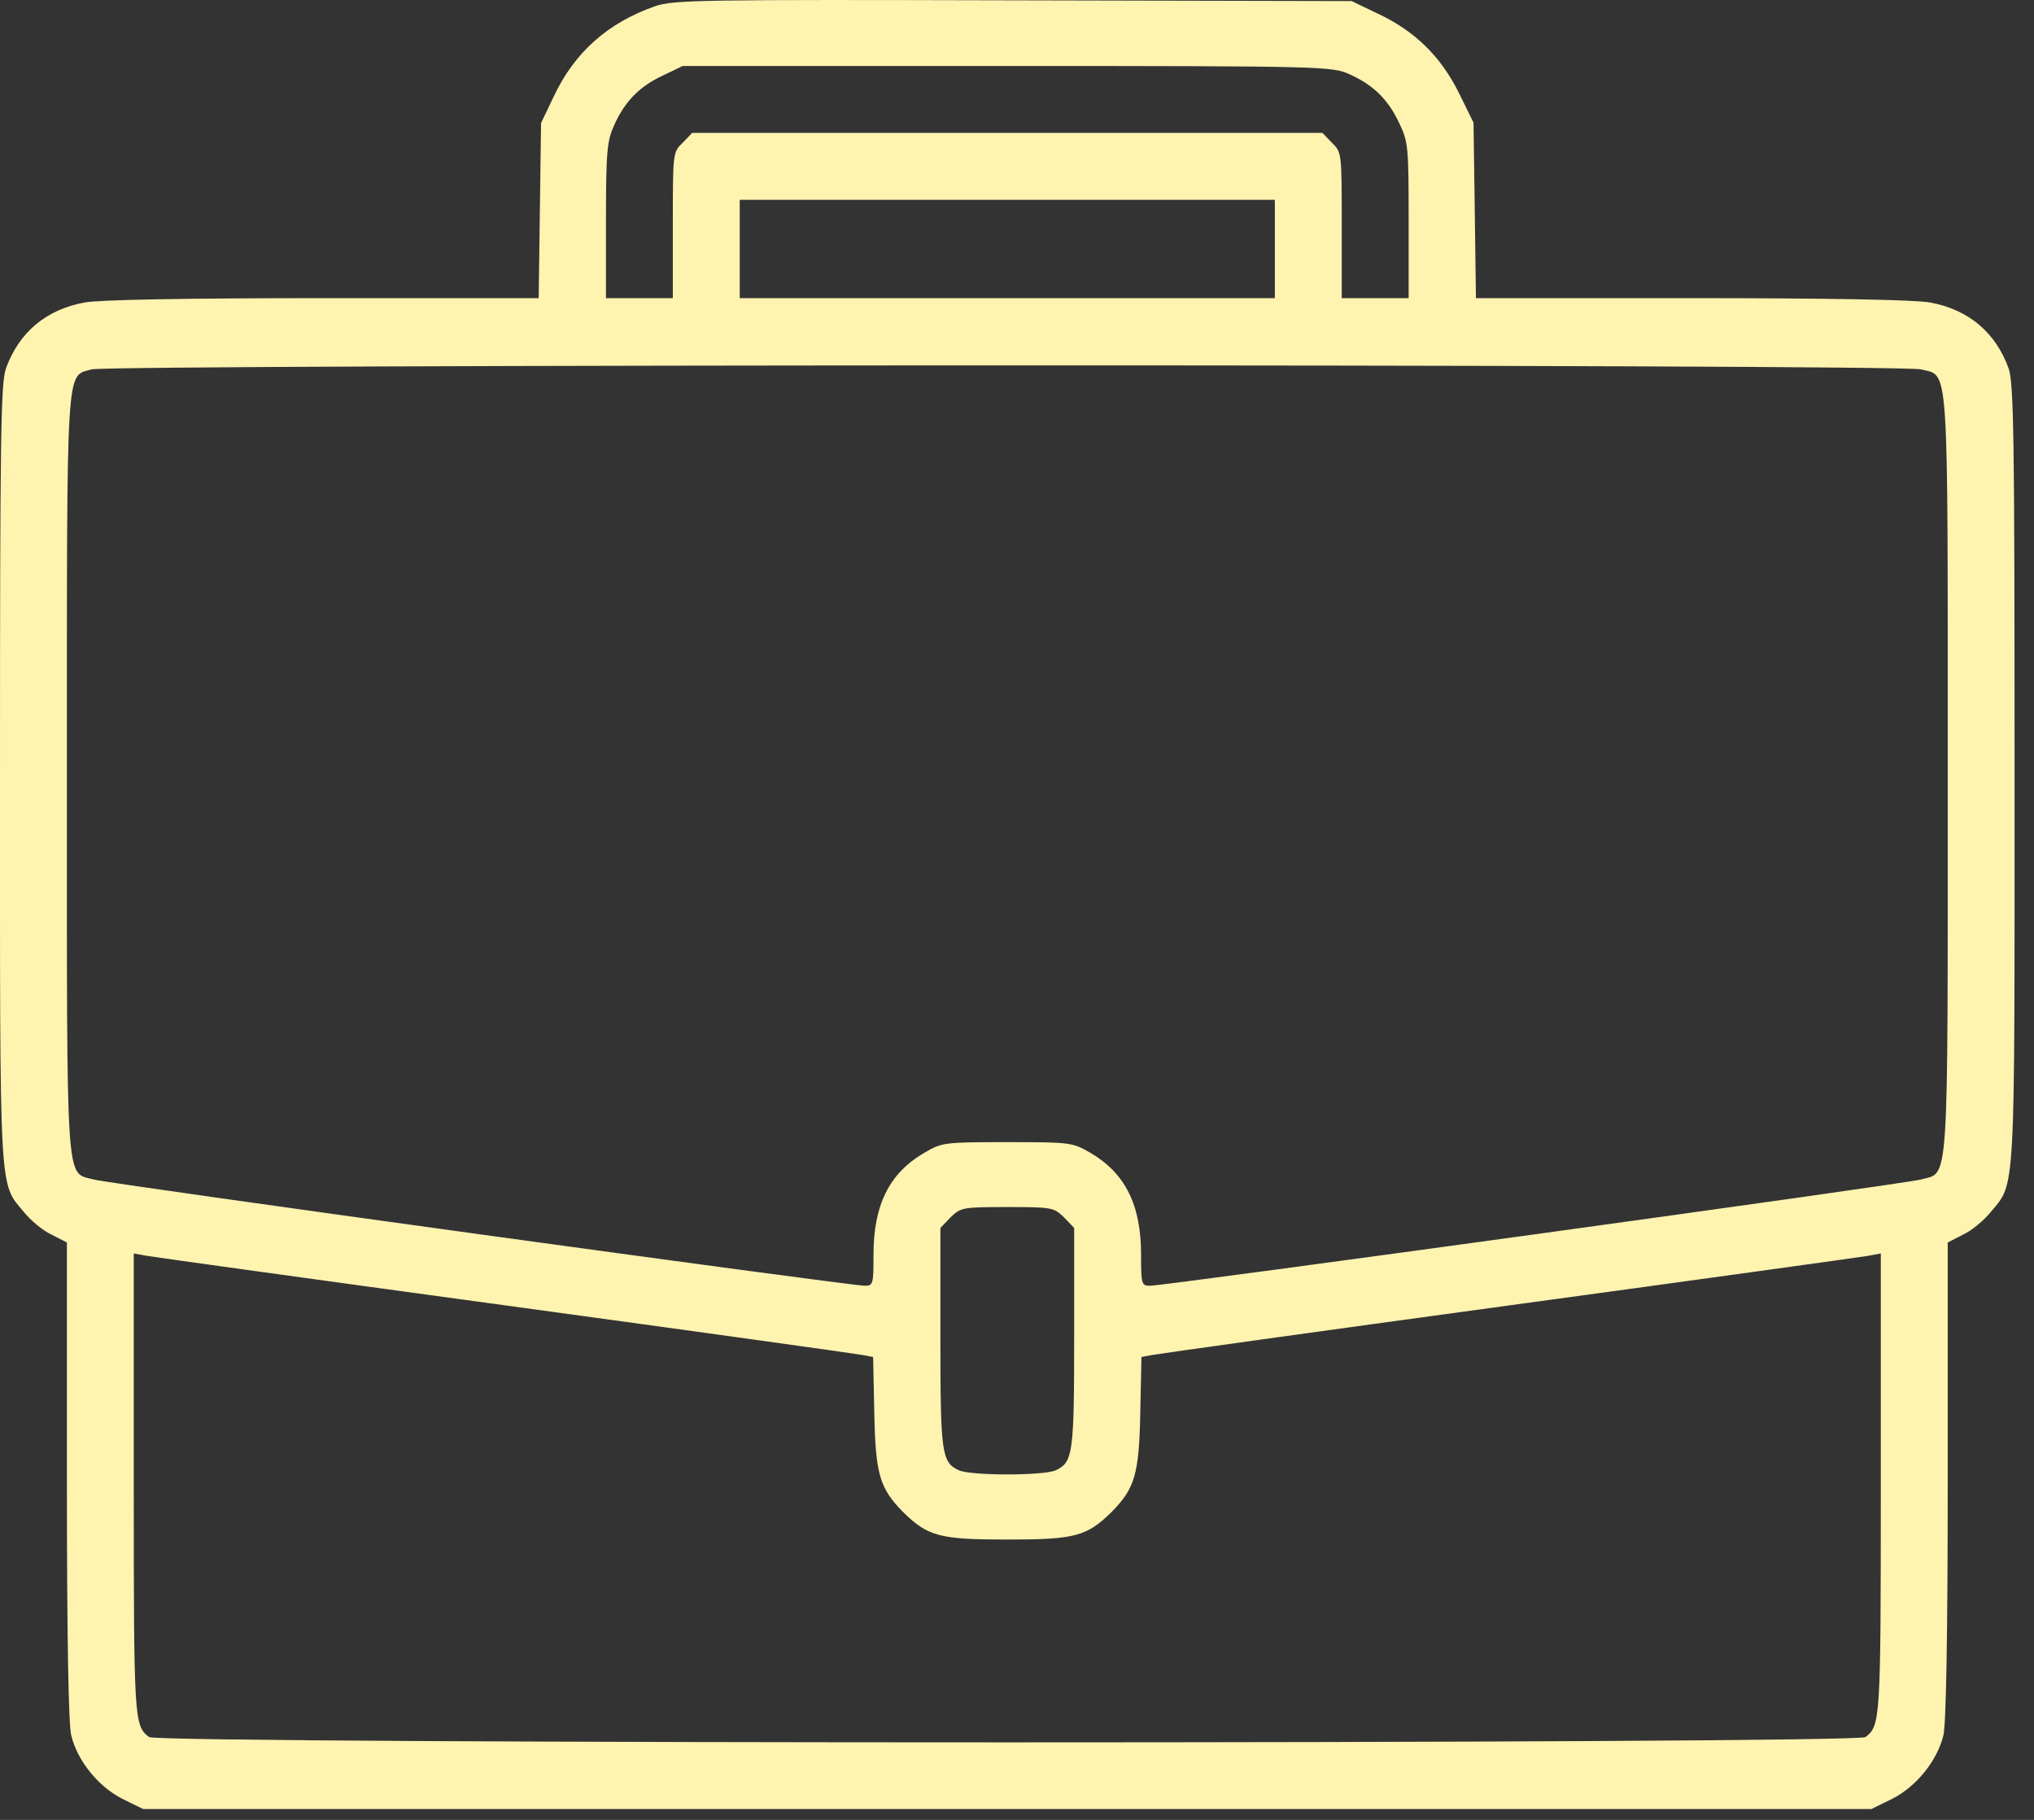 <svg width="38" height="34" viewBox="0 0 38 34" fill="none" xmlns="http://www.w3.org/2000/svg">
<rect x="0" y="0" width="38" height="34" fill="#333333" stroke="none"/>
<path d="M12.239 0.116C11.357 0.425 10.733 0.976 10.343 1.807L10.108 2.299L10.086 3.931L10.064 5.57H6.035C3.477 5.57 1.853 5.6 1.581 5.651C0.86 5.783 0.353 6.21 0.11 6.886C0.015 7.165 0 8.158 0 14.458C0 22.441 -0.022 22.081 0.449 22.647C0.574 22.801 0.801 22.992 0.963 23.066L1.25 23.213V27.667C1.25 30.556 1.279 32.225 1.331 32.423C1.448 32.901 1.838 33.379 2.286 33.607L2.676 33.798H18.819H34.961L35.351 33.607C35.799 33.379 36.189 32.901 36.307 32.423C36.358 32.225 36.388 30.556 36.388 27.667V23.213L36.674 23.066C36.836 22.992 37.064 22.801 37.189 22.647C37.659 22.081 37.637 22.441 37.637 14.458C37.637 8.158 37.622 7.165 37.527 6.886C37.284 6.21 36.777 5.783 36.057 5.651C35.785 5.6 34.16 5.57 31.602 5.57H27.574L27.552 3.931L27.529 2.292L27.258 1.74C26.919 1.057 26.434 0.579 25.743 0.256L25.251 0.02L18.929 0.006C13.078 -0.009 12.578 -0.002 12.239 0.116ZM25.214 1.388C25.655 1.586 25.934 1.858 26.14 2.299C26.309 2.645 26.317 2.747 26.317 4.115V5.57H25.692H25.067V4.21C25.067 2.858 25.067 2.843 24.883 2.667L24.707 2.483H18.819H12.931L12.754 2.667C12.57 2.843 12.57 2.858 12.57 4.21V5.57H11.945H11.321V4.115C11.321 2.814 11.343 2.63 11.475 2.336C11.674 1.895 11.945 1.615 12.386 1.41L12.754 1.233H18.819C24.758 1.233 24.89 1.241 25.214 1.388ZM23.817 4.651V5.57H18.819H13.82V4.651V3.733H18.819H23.817V4.651ZM35.888 6.901C36.417 7.04 36.388 6.592 36.388 14.465C36.388 22.338 36.417 21.889 35.888 22.036C35.601 22.117 21.766 24.021 21.487 24.021C21.325 24.021 21.318 23.992 21.318 23.441C21.318 22.514 21.024 21.919 20.37 21.537C20.039 21.345 20.002 21.338 18.819 21.338C17.635 21.338 17.598 21.345 17.268 21.537C16.613 21.919 16.319 22.514 16.319 23.441C16.319 23.992 16.312 24.021 16.158 24.021C15.871 24.021 2.036 22.117 1.75 22.036C1.22 21.889 1.25 22.338 1.25 14.465C1.25 6.658 1.228 7.04 1.713 6.901C2.058 6.805 35.535 6.798 35.888 6.901ZM19.877 22.742L20.068 22.941V24.984C20.068 27.153 20.046 27.322 19.723 27.469C19.495 27.572 18.142 27.572 17.915 27.469C17.591 27.322 17.569 27.153 17.569 24.984V22.941L17.76 22.742C17.951 22.558 17.988 22.551 18.819 22.551C19.649 22.551 19.686 22.558 19.877 22.742ZM9.446 24.389C13.004 24.874 16.003 25.293 16.113 25.315L16.312 25.352L16.334 26.395C16.356 27.55 16.437 27.807 16.871 28.248C17.334 28.704 17.554 28.763 18.819 28.763C20.083 28.763 20.303 28.704 20.767 28.248C21.2 27.807 21.281 27.55 21.303 26.395L21.325 25.352L21.524 25.315C21.634 25.293 24.633 24.874 28.191 24.389C31.749 23.904 34.77 23.485 34.903 23.462L35.138 23.418V27.733C35.138 32.159 35.13 32.24 34.851 32.453C34.682 32.585 2.955 32.585 2.786 32.453C2.507 32.24 2.499 32.159 2.499 27.733V23.418L2.742 23.462C2.867 23.485 5.888 23.904 9.446 24.389Z" fill="#FFF3B0"/>
</svg>
